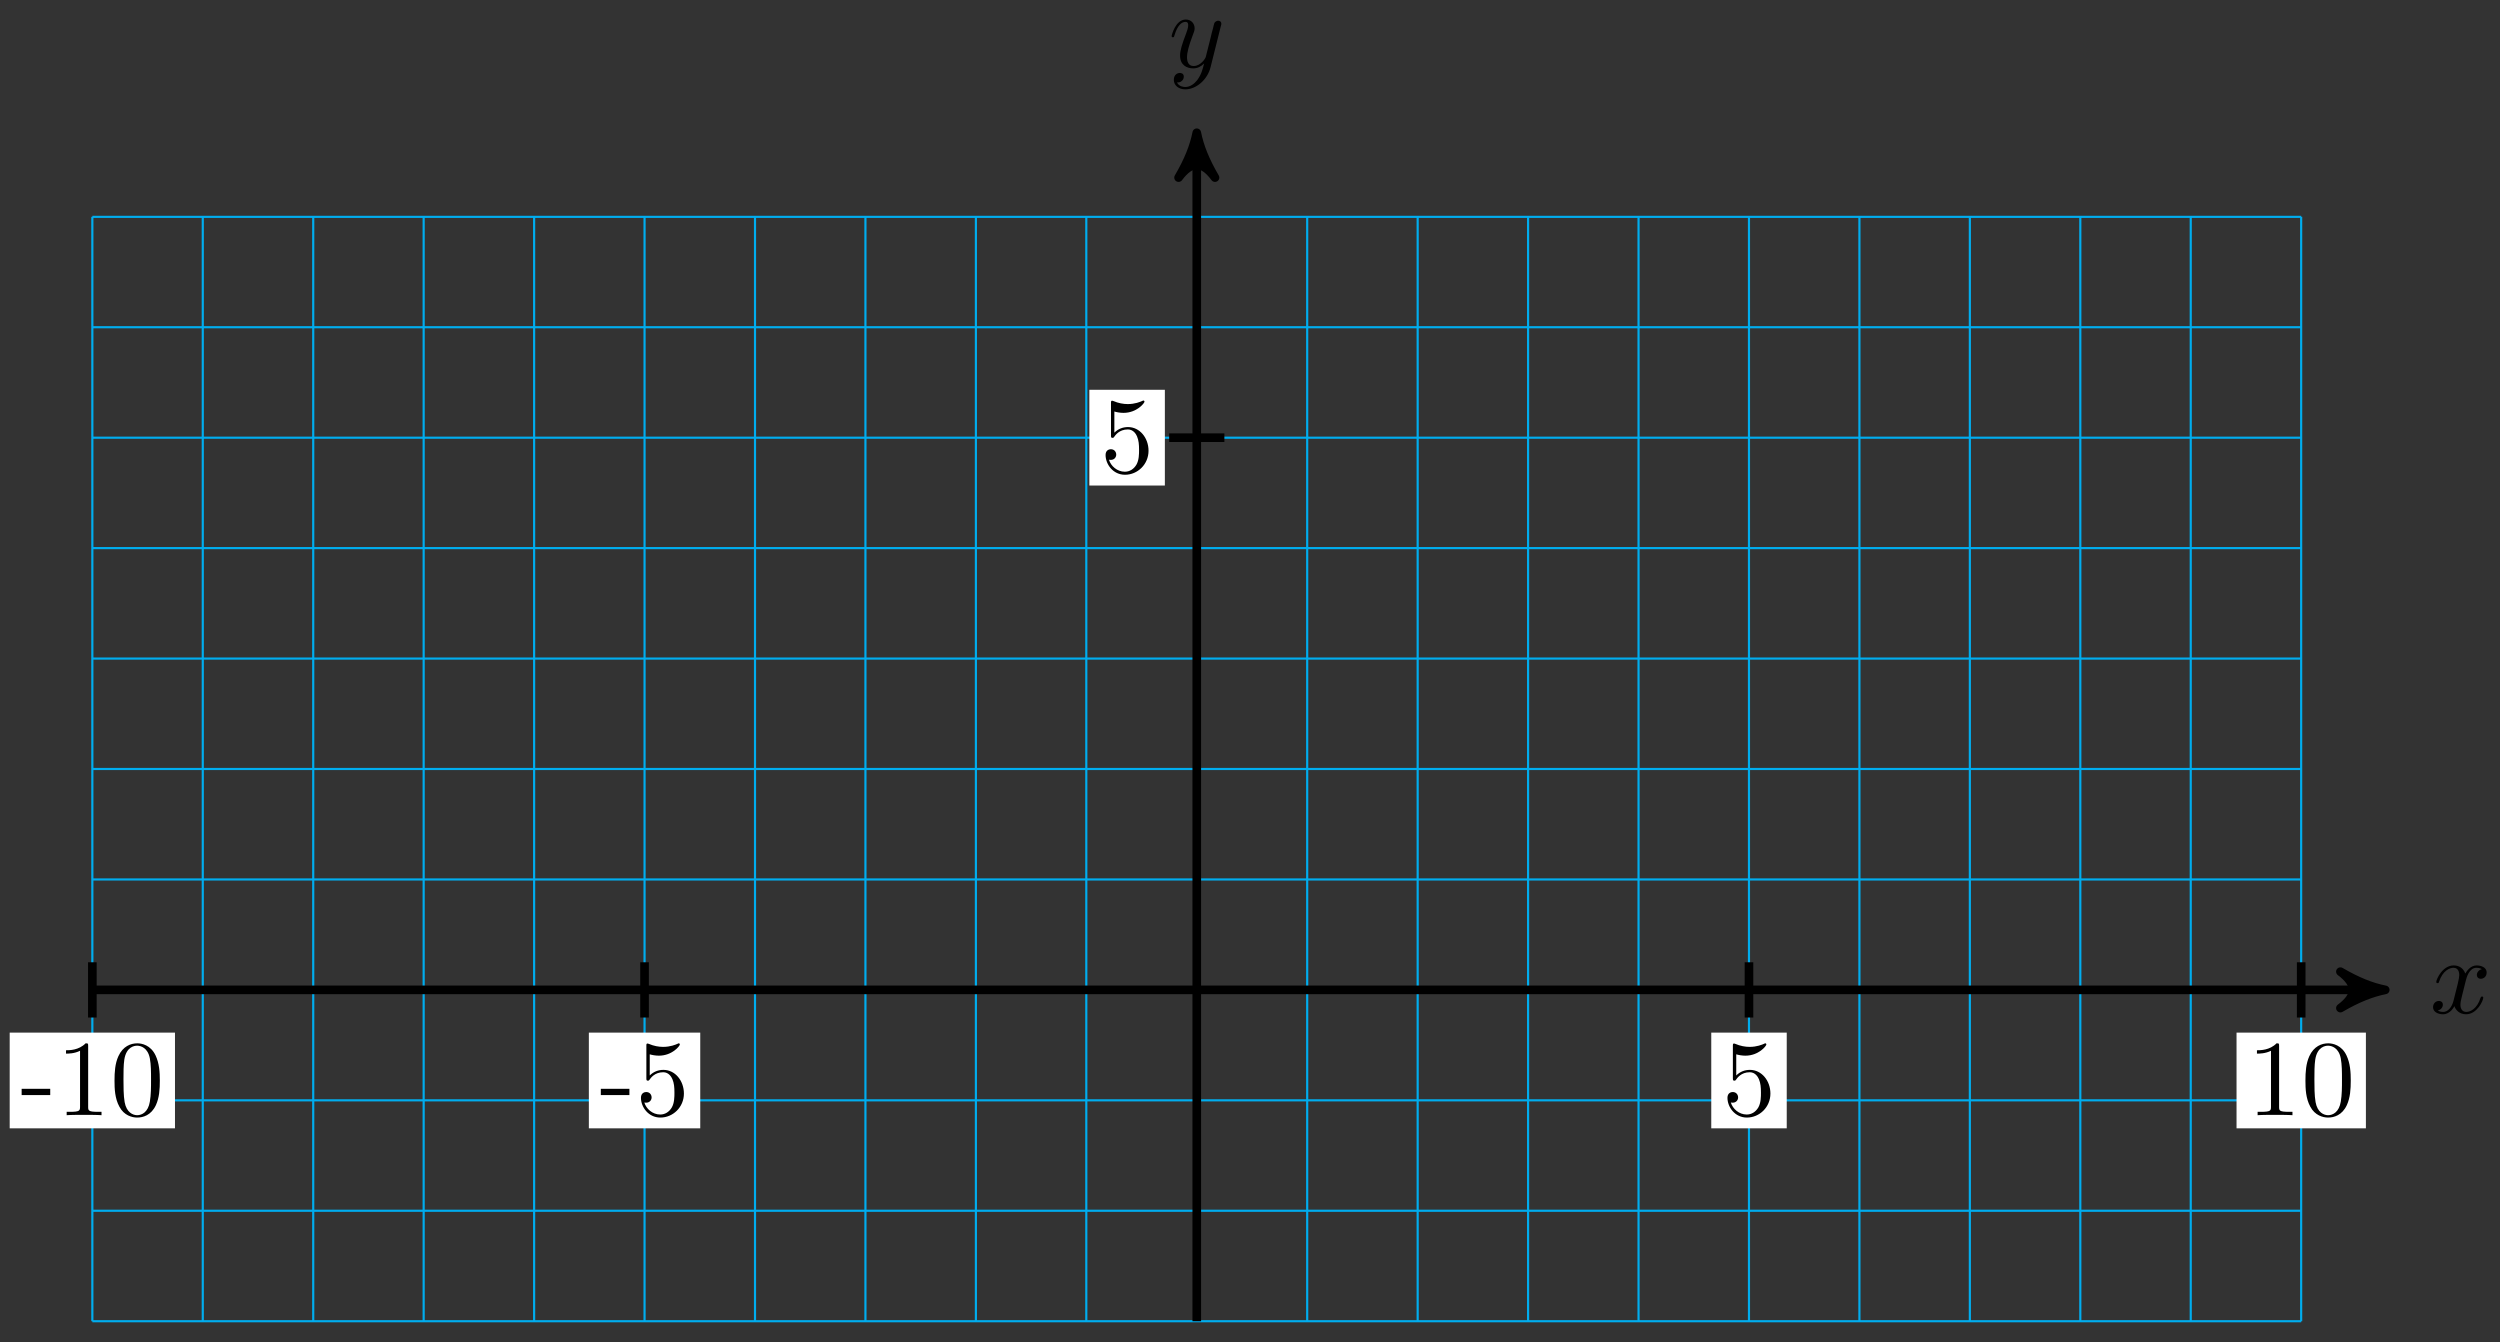<?xml version="1.0" encoding="UTF-8"?>
<svg xmlns="http://www.w3.org/2000/svg" xmlns:xlink="http://www.w3.org/1999/xlink" width="231pt" height="124pt" viewBox="0 0 231 124" version="1.1">
<rect x="0" y="0" width="231" height="124" fill="#333333" stroke="none"/>
<defs>
<g>
<symbol overflow="visible" id="glyph0-0">
<path style="stroke:none;" d=""/>
</symbol>
<symbol overflow="visible" id="glyph0-1">
<path style="stroke:none;" d="M 3.328 -3.016 C 3.391 -3.266 3.625 -4.188 4.312 -4.188 C 4.359 -4.188 4.609 -4.188 4.812 -4.062 C 4.531 -4 4.344 -3.766 4.344 -3.516 C 4.344 -3.359 4.453 -3.172 4.719 -3.172 C 4.938 -3.172 5.25 -3.344 5.25 -3.75 C 5.25 -4.266 4.672 -4.406 4.328 -4.406 C 3.75 -4.406 3.406 -3.875 3.281 -3.656 C 3.031 -4.312 2.5 -4.406 2.203 -4.406 C 1.172 -4.406 0.594 -3.125 0.594 -2.875 C 0.594 -2.766 0.703 -2.766 0.719 -2.766 C 0.797 -2.766 0.828 -2.797 0.844 -2.875 C 1.188 -3.938 1.844 -4.188 2.188 -4.188 C 2.375 -4.188 2.719 -4.094 2.719 -3.516 C 2.719 -3.203 2.547 -2.547 2.188 -1.141 C 2.031 -0.531 1.672 -0.109 1.234 -0.109 C 1.172 -0.109 0.953 -0.109 0.734 -0.234 C 0.984 -0.297 1.203 -0.5 1.203 -0.781 C 1.203 -1.047 0.984 -1.125 0.844 -1.125 C 0.531 -1.125 0.297 -0.875 0.297 -0.547 C 0.297 -0.094 0.781 0.109 1.219 0.109 C 1.891 0.109 2.25 -0.594 2.266 -0.641 C 2.391 -0.281 2.75 0.109 3.344 0.109 C 4.375 0.109 4.938 -1.172 4.938 -1.422 C 4.938 -1.531 4.859 -1.531 4.828 -1.531 C 4.734 -1.531 4.719 -1.484 4.688 -1.422 C 4.359 -0.344 3.688 -0.109 3.375 -0.109 C 2.984 -0.109 2.828 -0.422 2.828 -0.766 C 2.828 -0.984 2.875 -1.203 2.984 -1.641 Z M 3.328 -3.016 "/>
</symbol>
<symbol overflow="visible" id="glyph0-2">
<path style="stroke:none;" d="M 4.844 -3.797 C 4.891 -3.938 4.891 -3.953 4.891 -4.031 C 4.891 -4.203 4.75 -4.297 4.594 -4.297 C 4.5 -4.297 4.344 -4.234 4.25 -4.094 C 4.234 -4.031 4.141 -3.734 4.109 -3.547 C 4.031 -3.297 3.969 -3.016 3.906 -2.75 L 3.453 -0.953 C 3.422 -0.812 2.984 -0.109 2.328 -0.109 C 1.828 -0.109 1.719 -0.547 1.719 -0.922 C 1.719 -1.375 1.891 -2 2.219 -2.875 C 2.375 -3.281 2.422 -3.391 2.422 -3.594 C 2.422 -4.031 2.109 -4.406 1.609 -4.406 C 0.656 -4.406 0.297 -2.953 0.297 -2.875 C 0.297 -2.766 0.391 -2.766 0.406 -2.766 C 0.516 -2.766 0.516 -2.797 0.562 -2.953 C 0.844 -3.891 1.234 -4.188 1.578 -4.188 C 1.656 -4.188 1.828 -4.188 1.828 -3.875 C 1.828 -3.625 1.719 -3.359 1.656 -3.172 C 1.25 -2.109 1.078 -1.547 1.078 -1.078 C 1.078 -0.188 1.703 0.109 2.297 0.109 C 2.688 0.109 3.016 -0.062 3.297 -0.344 C 3.172 0.172 3.047 0.672 2.656 1.203 C 2.391 1.531 2.016 1.828 1.562 1.828 C 1.422 1.828 0.969 1.797 0.797 1.406 C 0.953 1.406 1.094 1.406 1.219 1.281 C 1.328 1.203 1.422 1.062 1.422 0.875 C 1.422 0.562 1.156 0.531 1.062 0.531 C 0.828 0.531 0.5 0.688 0.5 1.172 C 0.5 1.672 0.938 2.047 1.562 2.047 C 2.578 2.047 3.609 1.141 3.891 0.016 Z M 4.844 -3.797 "/>
</symbol>
<symbol overflow="visible" id="glyph1-0">
<path style="stroke:none;" d=""/>
</symbol>
<symbol overflow="visible" id="glyph1-1">
<path style="stroke:none;" d="M 2.75 -1.859 L 2.75 -2.438 L 0.109 -2.438 L 0.109 -1.859 Z M 2.75 -1.859 "/>
</symbol>
<symbol overflow="visible" id="glyph1-2">
<path style="stroke:none;" d="M 4.172 0 L 4.172 -0.312 L 3.859 -0.312 C 2.953 -0.312 2.938 -0.422 2.938 -0.781 L 2.938 -6.375 C 2.938 -6.625 2.938 -6.641 2.703 -6.641 C 2.078 -6 1.203 -6 0.891 -6 L 0.891 -5.688 C 1.094 -5.688 1.672 -5.688 2.188 -5.953 L 2.188 -0.781 C 2.188 -0.422 2.156 -0.312 1.266 -0.312 L 0.953 -0.312 L 0.953 0 C 1.297 -0.031 2.156 -0.031 2.562 -0.031 C 2.953 -0.031 3.828 -0.031 4.172 0 Z M 4.172 0 "/>
</symbol>
<symbol overflow="visible" id="glyph1-3">
<path style="stroke:none;" d="M 4.578 -3.188 C 4.578 -3.984 4.531 -4.781 4.188 -5.516 C 3.734 -6.484 2.906 -6.641 2.5 -6.641 C 1.891 -6.641 1.172 -6.375 0.75 -5.453 C 0.438 -4.766 0.391 -3.984 0.391 -3.188 C 0.391 -2.438 0.422 -1.547 0.844 -0.781 C 1.266 0.016 2 0.219 2.484 0.219 C 3.016 0.219 3.781 0.016 4.219 -0.938 C 4.531 -1.625 4.578 -2.406 4.578 -3.188 Z M 3.766 -3.312 C 3.766 -2.562 3.766 -1.891 3.656 -1.25 C 3.5 -0.297 2.938 0 2.484 0 C 2.094 0 1.5 -0.25 1.328 -1.203 C 1.219 -1.797 1.219 -2.719 1.219 -3.312 C 1.219 -3.953 1.219 -4.609 1.297 -5.141 C 1.484 -6.328 2.234 -6.422 2.484 -6.422 C 2.812 -6.422 3.469 -6.234 3.656 -5.25 C 3.766 -4.688 3.766 -3.938 3.766 -3.312 Z M 3.766 -3.312 "/>
</symbol>
<symbol overflow="visible" id="glyph1-4">
<path style="stroke:none;" d="M 4.469 -2 C 4.469 -3.188 3.656 -4.188 2.578 -4.188 C 2.109 -4.188 1.672 -4.031 1.312 -3.672 L 1.312 -5.625 C 1.516 -5.562 1.844 -5.5 2.156 -5.5 C 3.391 -5.5 4.094 -6.406 4.094 -6.531 C 4.094 -6.594 4.062 -6.641 3.984 -6.641 C 3.984 -6.641 3.953 -6.641 3.906 -6.609 C 3.703 -6.516 3.219 -6.312 2.547 -6.312 C 2.156 -6.312 1.688 -6.391 1.219 -6.594 C 1.141 -6.625 1.109 -6.625 1.109 -6.625 C 1 -6.625 1 -6.547 1 -6.391 L 1 -3.438 C 1 -3.266 1 -3.188 1.141 -3.188 C 1.219 -3.188 1.234 -3.203 1.281 -3.266 C 1.391 -3.422 1.75 -3.969 2.562 -3.969 C 3.078 -3.969 3.328 -3.516 3.406 -3.328 C 3.562 -2.953 3.594 -2.578 3.594 -2.078 C 3.594 -1.719 3.594 -1.125 3.344 -0.703 C 3.109 -0.312 2.734 -0.062 2.281 -0.062 C 1.562 -0.062 0.984 -0.594 0.812 -1.172 C 0.844 -1.172 0.875 -1.156 0.984 -1.156 C 1.312 -1.156 1.484 -1.406 1.484 -1.641 C 1.484 -1.891 1.312 -2.141 0.984 -2.141 C 0.844 -2.141 0.5 -2.062 0.5 -1.609 C 0.5 -0.75 1.188 0.219 2.297 0.219 C 3.453 0.219 4.469 -0.734 4.469 -2 Z M 4.469 -2 "/>
</symbol>
</g>
</defs>
<g id="surface1">
<path style="fill:none;stroke-width:0.199;stroke-linecap:butt;stroke-linejoin:miter;stroke:rgb(0%,67.839%,93.729%);stroke-opacity:1;stroke-miterlimit:10;" d="M -102.049 -30.615 L 102.049 -30.615 M -102.049 -20.408 L 102.049 -20.408 M -102.049 -10.205 L 102.049 -10.205 M -102.049 0.002 L 102.049 0.002 M -102.049 10.204 L 102.049 10.204 M -102.049 20.411 L 102.049 20.411 M -102.049 30.614 L 102.049 30.614 M -102.049 40.821 L 102.049 40.821 M -102.049 51.023 L 102.049 51.023 M -102.049 61.23 L 102.049 61.23 M -102.049 71.429 L 102.049 71.429 M -102.049 -30.615 L -102.049 71.433 M -91.846 -30.615 L -91.846 71.433 M -81.639 -30.615 L -81.639 71.433 M -71.436 -30.615 L -71.436 71.433 M -61.229 -30.615 L -61.229 71.433 M -51.026 -30.615 L -51.026 71.433 M -40.819 -30.615 L -40.819 71.433 M -30.616 -30.615 L -30.616 71.433 M -20.41 -30.615 L -20.41 71.433 M -10.207 -30.615 L -10.207 71.433 M 0 -30.615 L 0 71.433 M 10.203 -30.615 L 10.203 71.433 M 20.41 -30.615 L 20.41 71.433 M 30.613 -30.615 L 30.613 71.433 M 40.82 -30.615 L 40.82 71.433 M 51.023 -30.615 L 51.023 71.433 M 61.229 -30.615 L 61.229 71.433 M 71.432 -30.615 L 71.432 71.433 M 81.639 -30.615 L 81.639 71.433 M 91.842 -30.615 L 91.842 71.433 M 102.045 -30.615 L 102.045 71.433 " transform="matrix(1,0,0,-1,110.582,91.466)"/>
<path style="fill:none;stroke-width:0.797;stroke-linecap:butt;stroke-linejoin:miter;stroke:rgb(0%,0%,0%);stroke-opacity:1;stroke-miterlimit:10;" d="M -102.049 0.002 L 108.779 0.002 " transform="matrix(1,0,0,-1,110.582,91.466)"/>
<path style="fill-rule:nonzero;fill:rgb(0%,0%,0%);fill-opacity:1;stroke-width:0.797;stroke-linecap:butt;stroke-linejoin:round;stroke:rgb(0%,0%,0%);stroke-opacity:1;stroke-miterlimit:10;" d="M 1.036 0.002 C -0.26 0.259 -1.553 0.779 -3.108 1.685 C -1.553 0.517 -1.553 -0.518 -3.108 -1.682 C -1.553 -0.776 -0.26 -0.26 1.036 0.002 Z M 1.036 0.002 " transform="matrix(1,0,0,-1,219.362,91.466)"/>
<g style="fill:rgb(0%,0%,0%);fill-opacity:1;">
  <use xlink:href="#glyph0-1" x="224.516" y="93.611"/>
</g>
<path style="fill:none;stroke-width:0.797;stroke-linecap:butt;stroke-linejoin:miter;stroke:rgb(0%,0%,0%);stroke-opacity:1;stroke-miterlimit:10;" d="M 0 -30.615 L 0 78.163 " transform="matrix(1,0,0,-1,110.582,91.466)"/>
<path style="fill-rule:nonzero;fill:rgb(0%,0%,0%);fill-opacity:1;stroke-width:0.797;stroke-linecap:butt;stroke-linejoin:round;stroke:rgb(0%,0%,0%);stroke-opacity:1;stroke-miterlimit:10;" d="M 1.035 -0 C -0.258 0.258 -1.555 0.777 -3.109 1.683 C -1.555 0.519 -1.555 -0.52 -3.109 -1.684 C -1.555 -0.778 -0.258 -0.258 1.035 -0 Z M 1.035 -0 " transform="matrix(0,-1,-1,0,110.582,13.301)"/>
<g style="fill:rgb(0%,0%,0%);fill-opacity:1;">
  <use xlink:href="#glyph0-2" x="107.961" y="6.21"/>
</g>
<path style="fill:none;stroke-width:0.797;stroke-linecap:butt;stroke-linejoin:miter;stroke:rgb(0%,0%,0%);stroke-opacity:1;stroke-miterlimit:10;" d="M -102.049 2.552 L -102.049 -2.553 " transform="matrix(1,0,0,-1,110.582,91.466)"/>
<path style=" stroke:none;fill-rule:nonzero;fill:rgb(100%,100%,100%);fill-opacity:1;" d="M 0.895 104.258 L 16.168 104.258 L 16.168 95.414 L 0.895 95.414 Z M 0.895 104.258 "/>
<g style="fill:rgb(0%,0%,0%);fill-opacity:1;">
  <use xlink:href="#glyph1-1" x="1.891" y="103.044"/>
  <use xlink:href="#glyph1-2" x="5.208" y="103.044"/>
  <use xlink:href="#glyph1-3" x="10.19" y="103.044"/>
</g>
<path style="fill:none;stroke-width:0.797;stroke-linecap:butt;stroke-linejoin:miter;stroke:rgb(0%,0%,0%);stroke-opacity:1;stroke-miterlimit:10;" d="M -51.026 2.552 L -51.026 -2.553 " transform="matrix(1,0,0,-1,110.582,91.466)"/>
<path style=" stroke:none;fill-rule:nonzero;fill:rgb(100%,100%,100%);fill-opacity:1;" d="M 54.41 104.258 L 64.703 104.258 L 64.703 95.414 L 54.41 95.414 Z M 54.41 104.258 "/>
<g style="fill:rgb(0%,0%,0%);fill-opacity:1;">
  <use xlink:href="#glyph1-1" x="55.407" y="103.044"/>
  <use xlink:href="#glyph1-4" x="58.724" y="103.044"/>
</g>
<path style="fill:none;stroke-width:0.797;stroke-linecap:butt;stroke-linejoin:miter;stroke:rgb(0%,0%,0%);stroke-opacity:1;stroke-miterlimit:10;" d="M 51.023 2.552 L 51.023 -2.553 " transform="matrix(1,0,0,-1,110.582,91.466)"/>
<path style=" stroke:none;fill-rule:nonzero;fill:rgb(100%,100%,100%);fill-opacity:1;" d="M 158.121 104.258 L 165.094 104.258 L 165.094 95.414 L 158.121 95.414 Z M 158.121 104.258 "/>
<g style="fill:rgb(0%,0%,0%);fill-opacity:1;">
  <use xlink:href="#glyph1-4" x="159.117" y="103.044"/>
</g>
<path style="fill:none;stroke-width:0.797;stroke-linecap:butt;stroke-linejoin:miter;stroke:rgb(0%,0%,0%);stroke-opacity:1;stroke-miterlimit:10;" d="M 102.049 2.552 L 102.049 -2.553 " transform="matrix(1,0,0,-1,110.582,91.466)"/>
<path style=" stroke:none;fill-rule:nonzero;fill:rgb(100%,100%,100%);fill-opacity:1;" d="M 206.656 104.258 L 218.609 104.258 L 218.609 95.414 L 206.656 95.414 Z M 206.656 104.258 "/>
<g style="fill:rgb(0%,0%,0%);fill-opacity:1;">
  <use xlink:href="#glyph1-2" x="207.651" y="103.044"/>
  <use xlink:href="#glyph1-3" x="212.632" y="103.044"/>
</g>
<path style="fill:none;stroke-width:0.797;stroke-linecap:butt;stroke-linejoin:miter;stroke:rgb(0%,0%,0%);stroke-opacity:1;stroke-miterlimit:10;" d="M 2.551 51.023 L -2.551 51.023 " transform="matrix(1,0,0,-1,110.582,91.466)"/>
<path style=" stroke:none;fill-rule:nonzero;fill:rgb(100%,100%,100%);fill-opacity:1;" d="M 100.656 44.863 L 107.633 44.863 L 107.633 36.016 L 100.656 36.016 Z M 100.656 44.863 "/>
<g style="fill:rgb(0%,0%,0%);fill-opacity:1;">
  <use xlink:href="#glyph1-4" x="101.655" y="43.649"/>
</g>
</g>
</svg>
